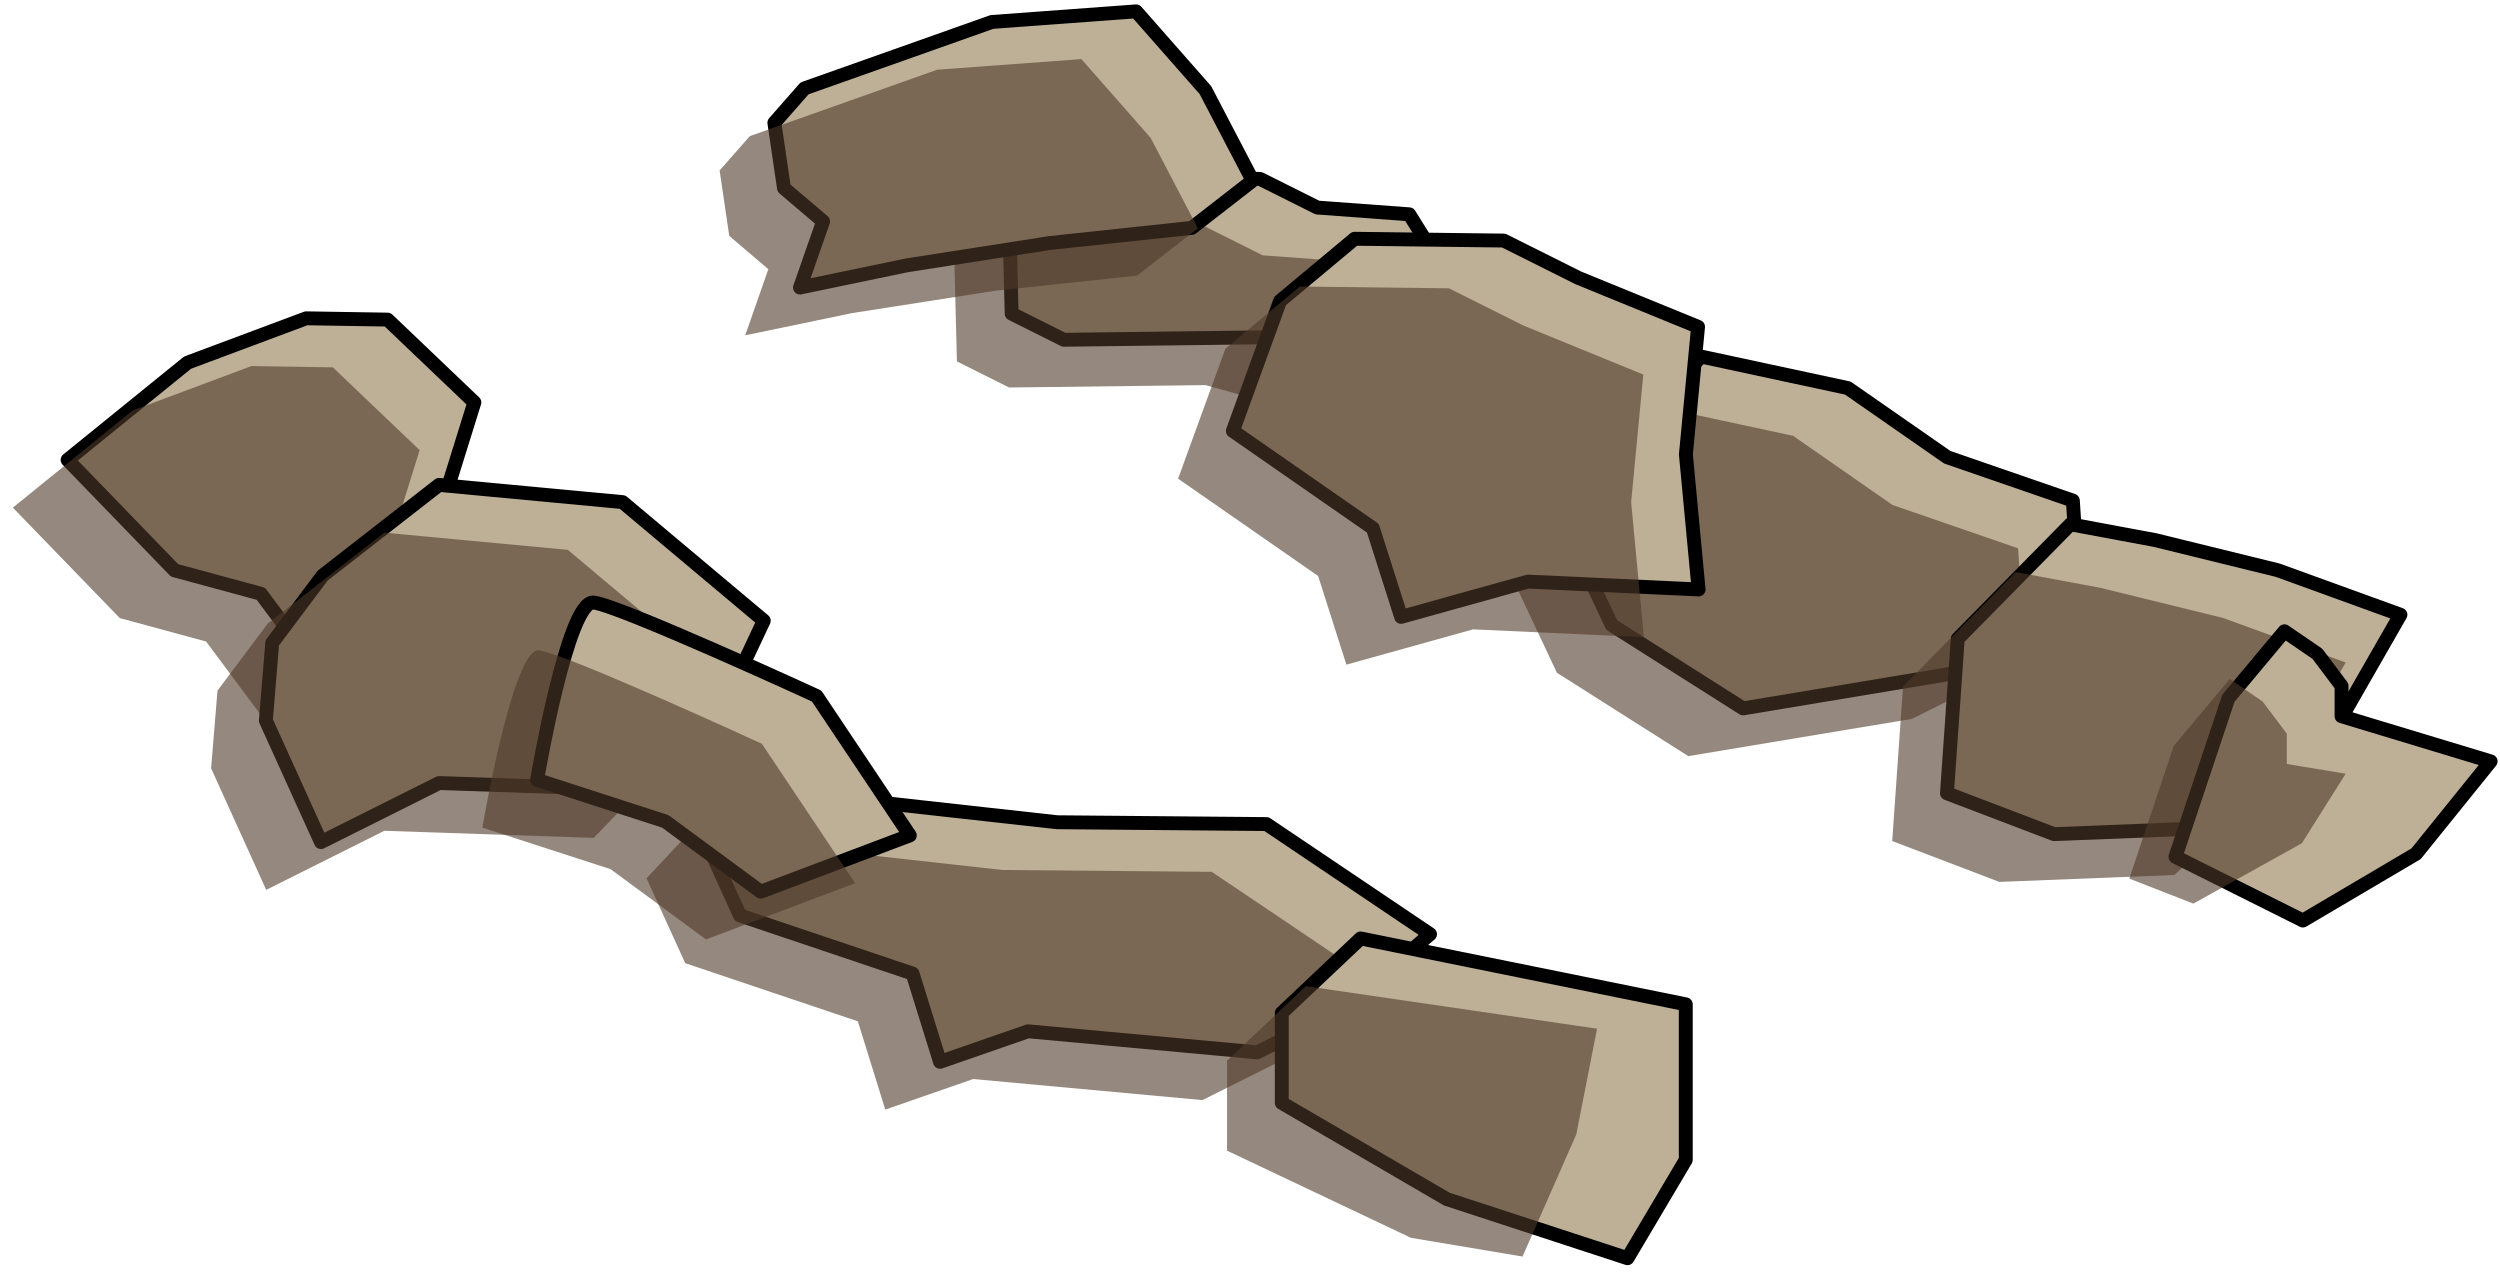 <?xml version="1.0" encoding="UTF-8" standalone="no"?><!DOCTYPE svg PUBLIC "-//W3C//DTD SVG 1.1//EN" "http://www.w3.org/Graphics/SVG/1.1/DTD/svg11.dtd"><svg width="100%" height="100%" viewBox="0 0 180 92" version="1.1" xmlns="http://www.w3.org/2000/svg" xmlns:xlink="http://www.w3.org/1999/xlink" xml:space="preserve" xmlns:serif="http://www.serif.com/" style="fill-rule:evenodd;clip-rule:evenodd;stroke-linecap:round;stroke-linejoin:round;stroke-miterlimit:1.5;"><g id="way11"><g><path d="M141.602,48.321l8.163,-4.081l-0.518,-8.196l-9.044,-3.123l-7.159,-4.979l-10.548,-2.267l-10.546,10.639l4.09,8.688l9.462,6.002l16.1,-2.683Z" style="fill:#bdb097;stroke:#000;stroke-width:1px;"/><path d="M137.661,51.759l8.162,-4.082l-0.517,-8.196l-9.045,-3.122l-7.158,-4.979l-10.548,-2.268l-10.546,10.64l4.09,8.688l9.462,6.002l16.1,-2.683Z" style="fill:#4f3929;fill-opacity:0.6;"/><path d="M76.597,24.463l14.135,-0.173l9.298,2.591l3.036,-1.517l3.766,-1.884l-2.821,-3.955l-2.545,-4.095l-6.616,-0.486l-4.118,-2.059l-5.366,-0.138l-12.169,0.718l-0.532,2.274l0.175,6.845l3.757,1.879Z" style="fill:#bdb097;stroke:#000;stroke-width:1px;"/><path d="M72.656,27.9l14.135,-0.172l9.298,2.591l3.035,-1.518l3.767,-1.883l-2.822,-3.956l-2.545,-4.094l-6.616,-0.486l-4.117,-2.059l-5.367,-0.138l-12.168,0.717l-0.532,2.274l0.174,6.845l3.758,1.879Z" style="fill:#4f3929;fill-opacity:0.6;"/><path d="M71.422,1.581l10.38,-0.763l4.988,5.672l3.401,6.512l-4.381,3.404l-10.208,1.088l-10.317,1.612l-7.687,1.599l1.665,-4.762l-2.816,-2.396l-0.693,-4.709l2.173,-2.475l13.495,-4.782" style="fill:#bdb097;stroke:#000;stroke-width:1px;"/><path d="M67.481,5.018l10.38,-0.763l4.987,5.673l3.402,6.512l-4.381,3.404l-10.209,1.088l-10.316,1.612l-7.688,1.598l1.665,-4.761l-2.815,-2.397l-0.694,-4.709l2.174,-2.474l13.495,-4.783" style="fill:#4f3929;fill-opacity:0.6;"/><path d="M113.634,20.005l8.626,3.526l-0.876,9.188l0.915,9.721l-12.295,-0.565l-9.123,2.542l-2.034,-6.384l-10.081,-7.005l3.402,-9.357l5.366,-4.48l10.733,0.13l5.367,2.684Z" style="fill:#bdb097;stroke:#000;stroke-width:1px;"/><path d="M109.693,23.442l8.626,3.526l-0.876,9.189l0.915,9.72l-12.296,-0.564l-9.122,2.541l-2.035,-6.383l-10.081,-7.005l3.402,-9.358l5.367,-4.479l10.733,0.13l5.367,2.683Z" style="fill:#4f3929;fill-opacity:0.6;"/><path d="M22.047,22.918l-8.543,3.192l-8.637,7.001l7.699,7.955l6.216,1.686l4.098,5.503l7.409,-1.624l1.411,-9.773l2.455,-7.886l-6.25,-5.96l-5.858,-0.094Z" style="fill:#bdb097;stroke:#000;stroke-width:1px;"/><path d="M18.105,26.356l-8.542,3.191l-8.637,7.002l7.698,7.954l6.216,1.686l4.098,5.503l7.41,-1.623l1.411,-9.774l2.455,-7.885l-6.25,-5.961l-5.859,-0.093Z" style="fill:#4f3929;fill-opacity:0.6;"/><path d="M31.613,34.913l13.211,1.239l10.168,8.538l-3.293,7.013l-5.008,5.188l-15.078,-0.512l-8.504,4.253l-3.968,-8.75l0.46,-5.596l3.623,-4.834l8.389,-6.539Z" style="fill:#bdb097;stroke:#000;stroke-width:1px;"/><path d="M27.672,38.351l13.21,1.238l10.169,8.539l-3.294,7.013l-5.008,5.187l-15.077,-0.511l-8.505,4.252l-3.967,-8.749l0.46,-5.597l3.623,-4.834l8.389,-6.538Z" style="fill:#4f3929;fill-opacity:0.6;"/><path d="M76.11,59.201l15.077,0.132l11.775,7.928l-6.219,5.394l-6.229,3.115l-16.5,-1.517l-6.333,2.2l-1.975,-6.354l-12.428,-4.187l-2.784,-6.112l2.786,-2.979l5.914,-0.711l3.121,1.56l13.795,1.531" style="fill:#bdb097;stroke:#000;stroke-width:1px;"/><path d="M72.168,62.639l15.078,0.132l11.774,7.927l-6.219,5.395l-6.228,3.114l-16.501,-1.517l-6.332,2.201l-1.975,-6.355l-12.428,-4.186l-2.785,-6.112l2.786,-2.98l5.915,-0.711l3.12,1.561l13.795,1.531" style="fill:#4f3929;fill-opacity:0.6;"/><path d="M42.741,43.384c1.867,0.206 16.056,6.73 16.056,6.73l6.709,10.037l-10.733,4.05l-6.868,-5.059l-9.232,-2.99c0,0 2.2,-12.973 4.068,-12.768Z" style="fill:#bdb097;stroke:#000;stroke-width:1px;"/><path d="M38.799,46.822c1.868,0.205 16.057,6.73 16.057,6.73l6.708,10.036l-10.733,4.051l-6.868,-5.059l-9.232,-2.991c0,0 2.201,-12.973 4.068,-12.767Z" style="fill:#4f3929;fill-opacity:0.6;"/><path d="M149.074,37.749l-8.115,8.245l-0.779,11.123l7.715,2.942l12.603,-0.498l7.551,-6.958l4.782,-8.342l-8.836,-3.206l-8.821,-2.168l-6.1,-1.138" style="fill:#bdb097;stroke:#000;stroke-width:1px;"/><path d="M145.132,41.187l-8.114,8.245l-0.779,11.122l7.715,2.943l12.602,-0.499l6.5,-5.988l1.051,-0.969l4.782,-8.342l-8.836,-3.207l-8.82,-2.168l-6.101,-1.137" style="fill:#4f3929;fill-opacity:0.6;"/><path d="M164.479,45.452l-4.035,4.826l-3.812,11.412l9.176,4.588l8.151,-4.808l5.367,-6.652l-10.734,-3.248l0,-2.182l-1.741,-2.314l-2.372,-1.622Z" style="fill:#bdb097;stroke:#000;stroke-width:1px;"/><path d="M160.538,48.889l-4.035,4.826l-3.194,9.546l4.611,1.799l7.816,-4.348l3.153,-5.005l-4.238,-0.699l0,-2.182l-1.741,-2.314l-2.372,-1.623Z" style="fill:#4f3929;fill-opacity:0.6;"/><path d="M97.964,67.567l-5.676,5.364l0,6.48l11.883,6.925l13.009,4.256l4.196,-7.083l0,-11.198l-23.412,-4.744Z" style="fill:#bdb097;stroke:#000;stroke-width:1px;"/><path d="M94.023,71.004l-5.676,5.364l0,6.48l13.24,6.274l8.034,1.349l3.873,-8.796l1.494,-7.61l-20.965,-3.061Z" style="fill:#4f3929;fill-opacity:0.6;"/></g></g></svg>
